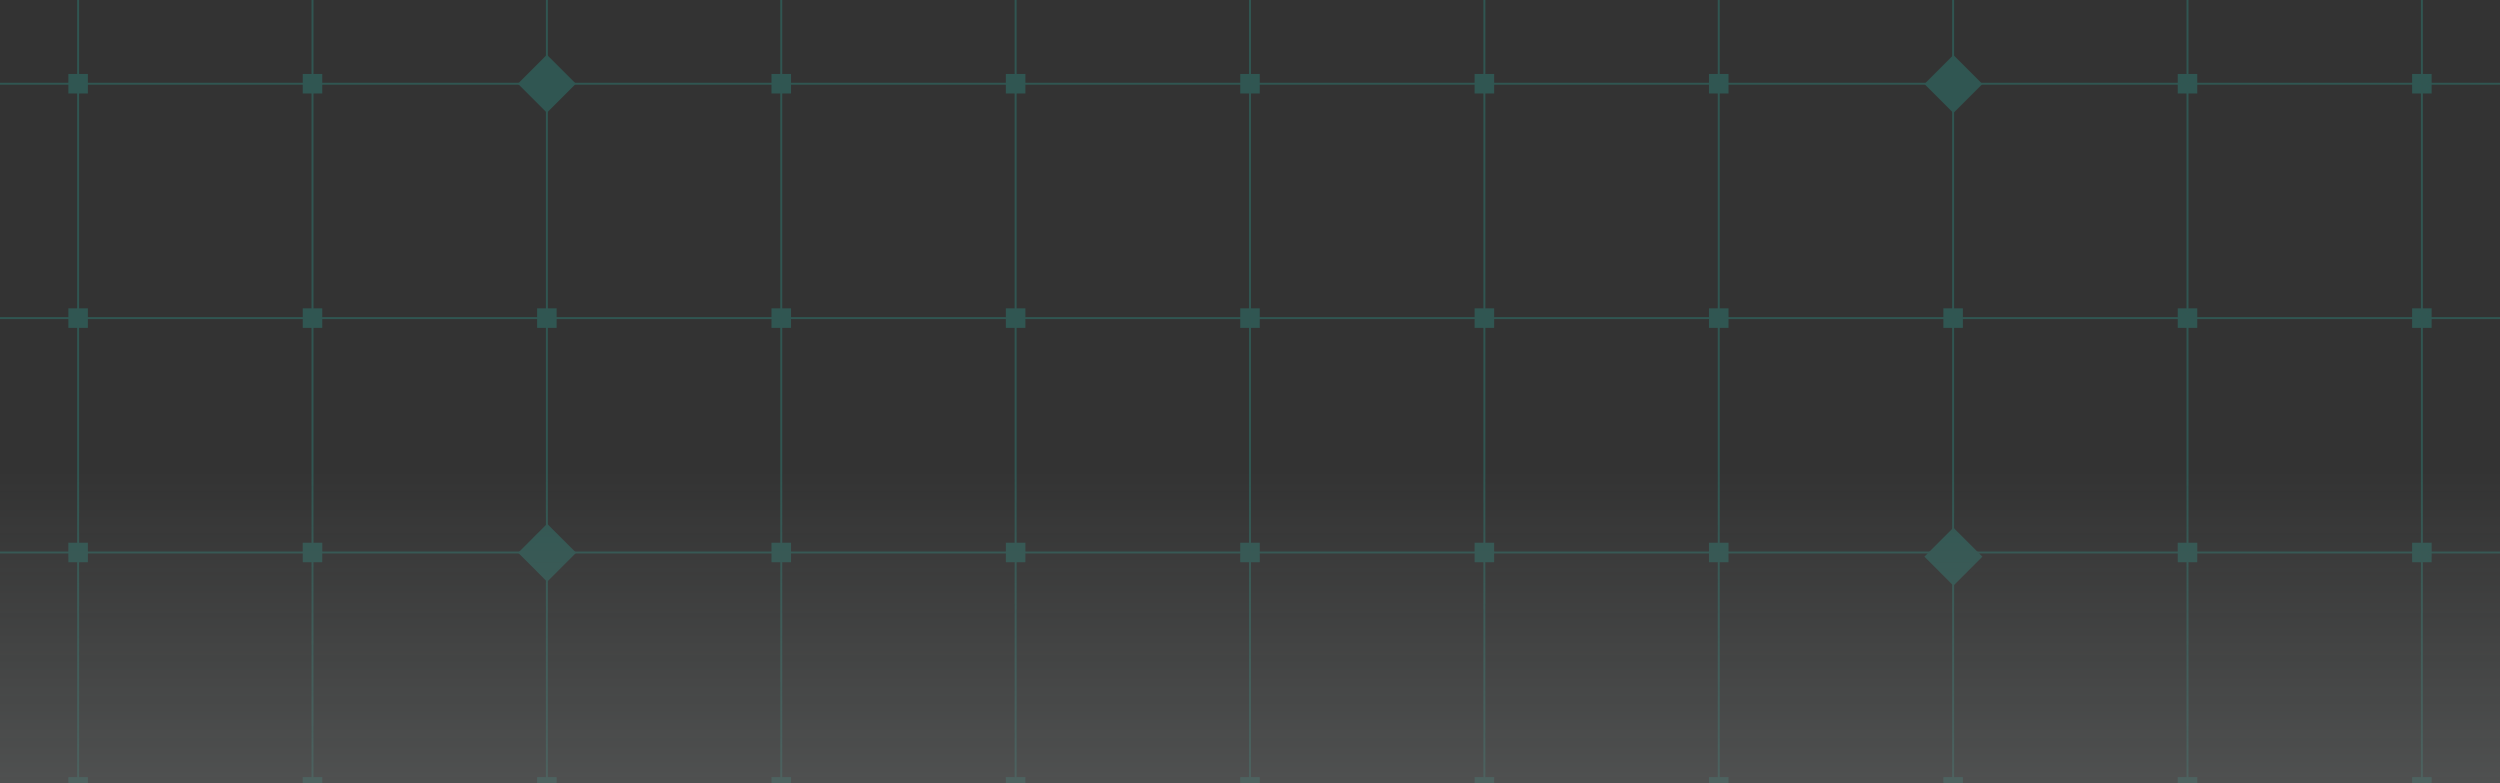 <svg width="1280" height="401" viewBox="0 0 1280 401" fill="none" xmlns="http://www.w3.org/2000/svg">
<rect x="0" y="0" width="1280" height="401" fill="#333333" stroke="none"/>
<g opacity="0.3">
<g clip-path="url(#clip0_10_633)">
<path d="M-80 42.873H1360" stroke="#28A899"/>
<path d="M-80 162.873H1360" stroke="#28A899"/>
<path d="M-80 282.873H1360" stroke="#28A899"/>
<path d="M640 -77.127L640 522.873" stroke="#28A899"/>
<path d="M760 -77.127L760 522.873" stroke="#28A899"/>
<path d="M880 -77.127L880 522.873" stroke="#28A899"/>
<path d="M1000 -77.127L1000 522.873" stroke="#28A899"/>
<path d="M1120 -77.127L1120 522.873" stroke="#28A899"/>
<path d="M1240 -77.127L1240 522.873" stroke="#28A899"/>
<path d="M520 -77.127L520 522.873" stroke="#28A899"/>
<path d="M400 -77.127L400 522.873" stroke="#28A899"/>
<path d="M280 -77.127L280 522.873" stroke="#28A899"/>
<path d="M160 -77.127L160 522.873" stroke="#28A899"/>
<path d="M40 -77.127L40 522.873" stroke="#28A899"/>
<rect x="35" y="37.873" width="10" height="10" fill="#28A899"/>
<rect x="35" y="157.873" width="10" height="10" fill="#28A899"/>
<rect x="35" y="277.873" width="10" height="10" fill="#28A899"/>
<rect x="35" y="397.873" width="10" height="10" fill="#28A899"/>
<rect x="155" y="37.873" width="10" height="10" fill="#28A899"/>
<rect x="155" y="157.873" width="10" height="10" fill="#28A899"/>
<rect x="155" y="277.873" width="10" height="10" fill="#28A899"/>
<rect x="155" y="397.873" width="10" height="10" fill="#28A899"/>
<rect x="280" y="28.731" width="20" height="20" transform="rotate(45 280 28.731)" fill="#28A899" stroke="#28A899"/>
<rect x="275" y="157.873" width="10" height="10" fill="#28A899"/>
<rect x="280.141" y="268.873" width="20" height="20" transform="rotate(45 280.141 268.873)" fill="#28A899" stroke="#28A899"/>
<rect x="275" y="397.873" width="10" height="10" fill="#28A899"/>
<rect x="395" y="37.873" width="10" height="10" fill="#28A899"/>
<rect x="395" y="157.873" width="10" height="10" fill="#28A899"/>
<rect x="395" y="277.873" width="10" height="10" fill="#28A899"/>
<rect x="395" y="397.873" width="10" height="10" fill="#28A899"/>
<rect x="515" y="37.873" width="10" height="10" fill="#28A899"/>
<rect x="515" y="157.873" width="10" height="10" fill="#28A899"/>
<rect x="515" y="277.873" width="10" height="10" fill="#28A899"/>
<rect x="515" y="397.873" width="10" height="10" fill="#28A899"/>
<rect x="635" y="37.873" width="10" height="10" fill="#28A899"/>
<rect x="635" y="157.873" width="10" height="10" fill="#28A899"/>
<rect x="635" y="277.873" width="10" height="10" fill="#28A899"/>
<rect x="635" y="397.873" width="10" height="10" fill="#28A899"/>
<rect x="755" y="37.873" width="10" height="10" fill="#28A899"/>
<rect x="755" y="157.873" width="10" height="10" fill="#28A899"/>
<rect x="755" y="277.873" width="10" height="10" fill="#28A899"/>
<rect x="755" y="397.873" width="10" height="10" fill="#28A899"/>
<rect x="875" y="37.873" width="10" height="10" fill="#28A899"/>
<rect x="875" y="157.873" width="10" height="10" fill="#28A899"/>
<rect x="875" y="277.873" width="10" height="10" fill="#28A899"/>
<rect x="875" y="397.873" width="10" height="10" fill="#28A899"/>
<rect x="1000.14" y="28.873" width="20" height="20" transform="rotate(45 1000.14 28.873)" fill="#28A899" stroke="#28A899"/>
<rect x="995" y="157.873" width="10" height="10" fill="#28A899"/>
<rect x="1000.14" y="270.873" width="20" height="20" transform="rotate(45 1000.14 270.873)" fill="#28A899" stroke="#28A899"/>
<rect x="995" y="397.873" width="10" height="10" fill="#28A899"/>
<rect x="1115" y="37.873" width="10" height="10" fill="#28A899"/>
<rect x="1115" y="157.873" width="10" height="10" fill="#28A899"/>
<rect x="1115" y="277.873" width="10" height="10" fill="#28A899"/>
<rect x="1115" y="397.873" width="10" height="10" fill="#28A899"/>
<rect x="1235" y="37.873" width="10" height="10" fill="#28A899"/>
<rect x="1235" y="157.873" width="10" height="10" fill="#28A899"/>
<rect x="1235" y="277.873" width="10" height="10" fill="#28A899"/>
<rect x="1235" y="397.873" width="10" height="10" fill="#28A899"/>
</g>
<rect x="-80" y="240.873" width="1440" height="319" fill="url(#paint0_linear_10_633)"/>
</g>
<defs>
<linearGradient id="paint0_linear_10_633" x1="640" y1="240.873" x2="640" y2="559.873" gradientUnits="userSpaceOnUse">
<stop stop-color="#ECF7F6" stop-opacity="0"/>
<stop offset="1" stop-color="#ECF7F6"/>
</linearGradient>
<clipPath id="clip0_10_633">
<rect width="1440" height="610" fill="white" transform="translate(-80 -82.127)"/>
</clipPath>
</defs>
</svg>
